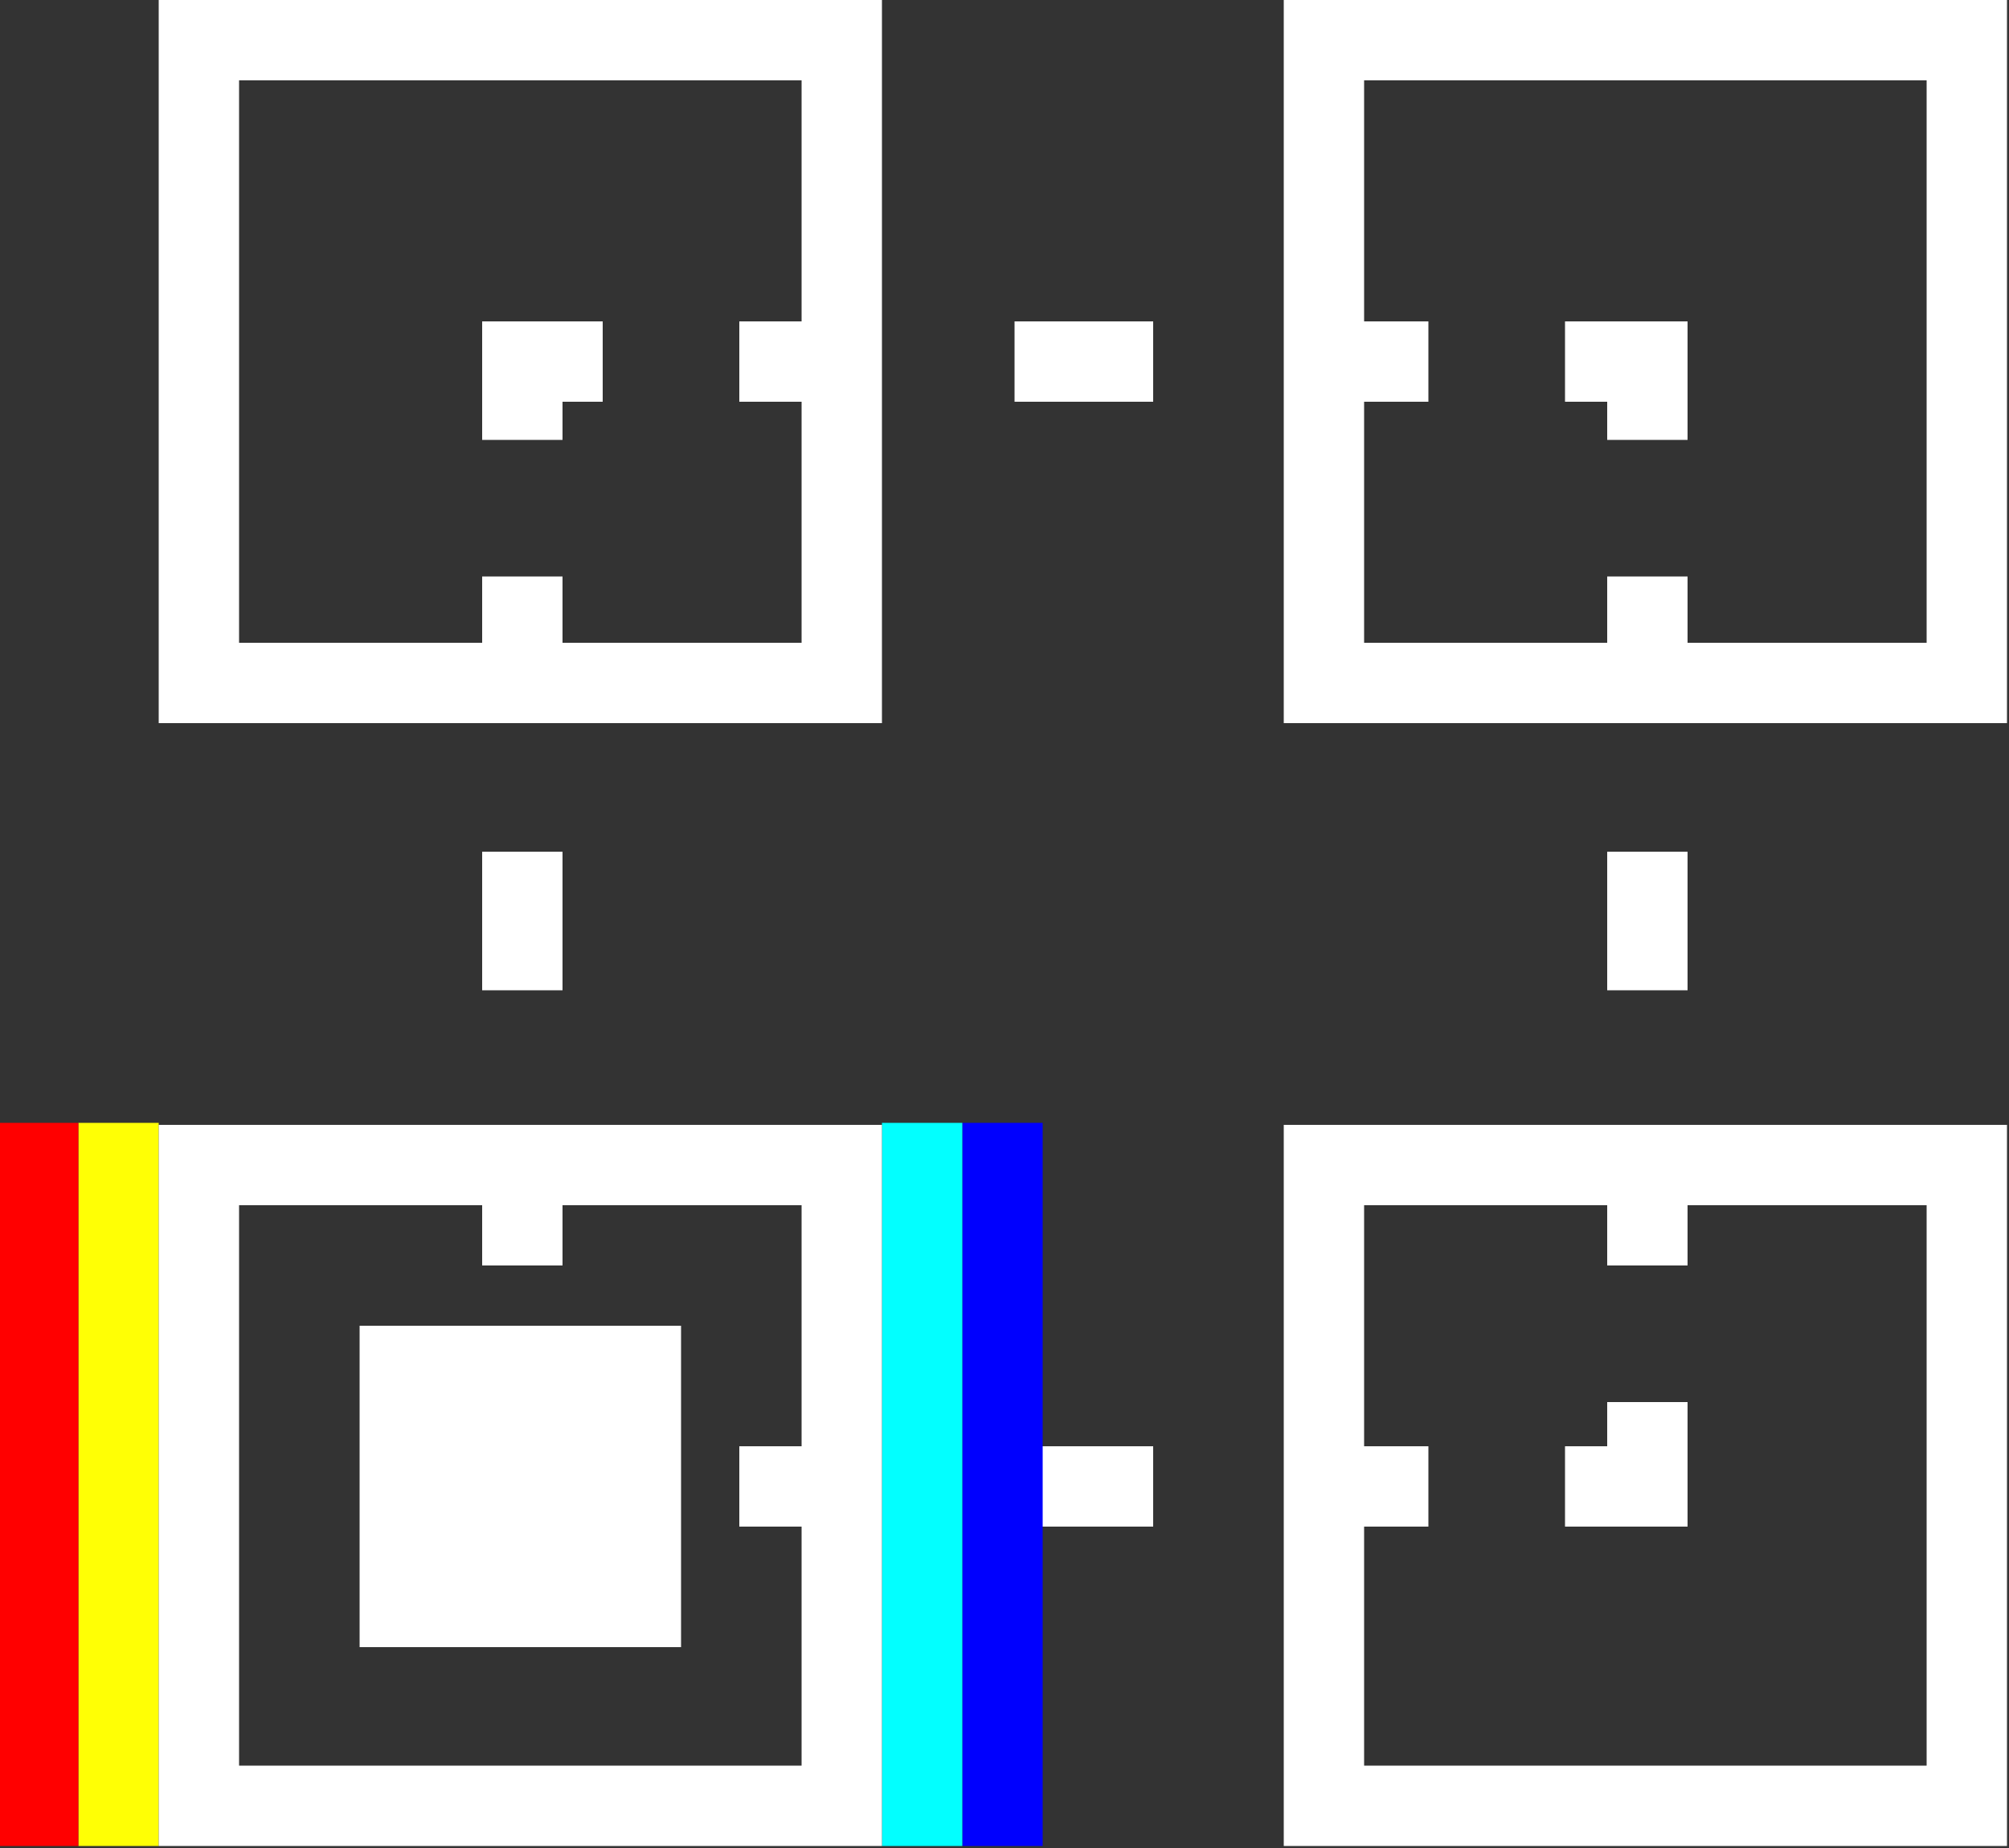 
<svg xmlns="http://www.w3.org/2000/svg" version="1.1" xmlns:xlink="http://www.w3.org/1999/xlink" preserveAspectRatio="none" x="0px" y="0px" width="50px" height="46px" viewBox="0 0 50 46">
<rect x="0" y="0" width="50" height="46" fill="#333333" stroke="none"/>
<defs>
<g id="Layer10_0_FILL">
<path fill="#FFFFFF" stroke="none" d="
M 28.7 36
L 25.25 36 25.25 38 28.7 38 28.7 36
M 35.55 36
L 32.1 36 32.1 38 35.55 38 35.55 36
M 18.4 36
L 18.4 38 21.85 38 21.85 36 18.4 36
M 14 34.9
L 12 34.9 12 38 15 38 15 36 14 36 14 34.9
M 14 31.5
L 14 28.05 12 28.05 12 31.5 14 31.5
M 14 21.2
L 12 21.2 12 24.65 14 24.65 14 21.2
M 14 14.35
L 12 14.35 12 17.8 14 17.8 14 14.35
M 12 10.95
L 14 10.95 14 10 15 10 15 8 12 8 12 10.95
M 21.85 10
L 21.85 8 18.4 8 18.4 10 21.85 10
M 28.7 10
L 28.7 8 25.25 8 25.25 10 28.7 10
M 32.1 10
L 35.55 10 35.55 8 32.1 8 32.1 10
M 42 38
L 42 34.9 40 34.9 40 36 38.95 36 38.95 38 42 38
M 42 31.5
L 42 28.05 40 28.05 40 31.5 42 31.5
M 42 17.8
L 42 14.35 40 14.35 40 17.8 42 17.8
M 42 24.65
L 42 21.2 40 21.2 40 24.65 42 24.65
M 42 10.95
L 42 8 38.95 8 38.95 10 40 10 40 10.95 42 10.95 Z"/>
</g>

<g id="Layer9_0_FILL">
<path fill="#0000FE" stroke="none" d="
M 433.2 90.75
L 431.2 90.75 431.2 108.75 433.2 108.75 433.2 90.75 Z"/>
</g>

<g id="Layer8_0_FILL">
<path fill="#FFFF05" stroke="none" d="
M 411.2 90.75
L 409.2 90.75 409.2 108.75 411.2 108.75 411.2 90.75 Z"/>
</g>

<g id="Layer7_0_FILL">
<path fill="#02FFFF" stroke="none" d="
M 431.2 90.75
L 429.2 90.75 429.2 108.75 431.2 108.75 431.2 90.75 Z"/>
</g>

<g id="Layer6_0_FILL">
<path fill="#FF0000" stroke="none" d="
M 409.2 90.75
L 407.2 90.75 407.2 108.75 409.2 108.75 409.2 90.75 Z"/>
</g>

<g id="Layer5_0_FILL">
<path fill="#FFFFFF" stroke="none" d="
M 424.2 95.8
L 416.2 95.8 416.2 103.8 424.2 103.8 424.2 95.8 Z"/>
</g>

<path id="Layer3_0_1_STROKES" stroke="#FFFFFF" stroke-width="2" stroke-linejoin="miter" stroke-linecap="butt" stroke-miterlimit="4" fill="none" d="
M 412.25 91.8
L 428.25 91.8 428.25 107.75 412.25 107.75 412.25 91.8 Z"/>

<path id="Layer2_0_1_STROKES" stroke="#FFFFFF" stroke-width="2" stroke-linejoin="miter" stroke-linecap="butt" stroke-miterlimit="4" fill="none" d="
M 412.25 63.8
L 428.25 63.8 428.25 79.8 412.25 79.8 412.25 63.8 Z"/>

<path id="Layer1_0_1_STROKES" stroke="#FFFFFF" stroke-width="2" stroke-linejoin="miter" stroke-linecap="butt" stroke-miterlimit="4" fill="none" d="
M 440.25 63.8
L 456.25 63.8 456.25 79.8 440.25 79.8 440.25 63.8 Z"/>

<path id="Layer0_0_1_STROKES" stroke="#FFFFFF" stroke-width="2" stroke-linejoin="miter" stroke-linecap="butt" stroke-miterlimit="4" fill="none" d="
M 440.25 91.8
L 456.25 91.8 456.25 107.75 440.25 107.75 440.25 91.8 Z"/>
</defs>

<g transform="matrix( 1, 0, 0, 1, 0,0) ">
<use xlink:href="#Layer10_0_FILL"/>
</g>

<g transform="matrix( 1, 0, 0, 1, -407.25,-62.8) ">
<use xlink:href="#Layer9_0_FILL"/>
</g>

<g transform="matrix( 1, 0, 0, 1, -407.25,-62.8) ">
<use xlink:href="#Layer8_0_FILL"/>
</g>

<g transform="matrix( 1, 0, 0, 1, -407.25,-62.8) ">
<use xlink:href="#Layer7_0_FILL"/>
</g>

<g transform="matrix( 1, 0, 0, 1, -407.25,-62.8) ">
<use xlink:href="#Layer6_0_FILL"/>
</g>

<g transform="matrix( 1, 0, 0, 1, -407.25,-62.8) ">
<use xlink:href="#Layer5_0_FILL"/>
</g>

<g transform="matrix( 1, 0, 0, 1, -407.3,-62.8) ">
<use xlink:href="#Layer3_0_1_STROKES"/>
</g>

<g transform="matrix( 1, 0, 0, 1, -407.3,-62.8) ">
<use xlink:href="#Layer2_0_1_STROKES"/>
</g>

<g transform="matrix( 1, 0, 0, 1, -407.3,-62.8) ">
<use xlink:href="#Layer1_0_1_STROKES"/>
</g>

<g transform="matrix( 1, 0, 0, 1, -407.3,-62.8) ">
<use xlink:href="#Layer0_0_1_STROKES"/>
</g>
</svg>
